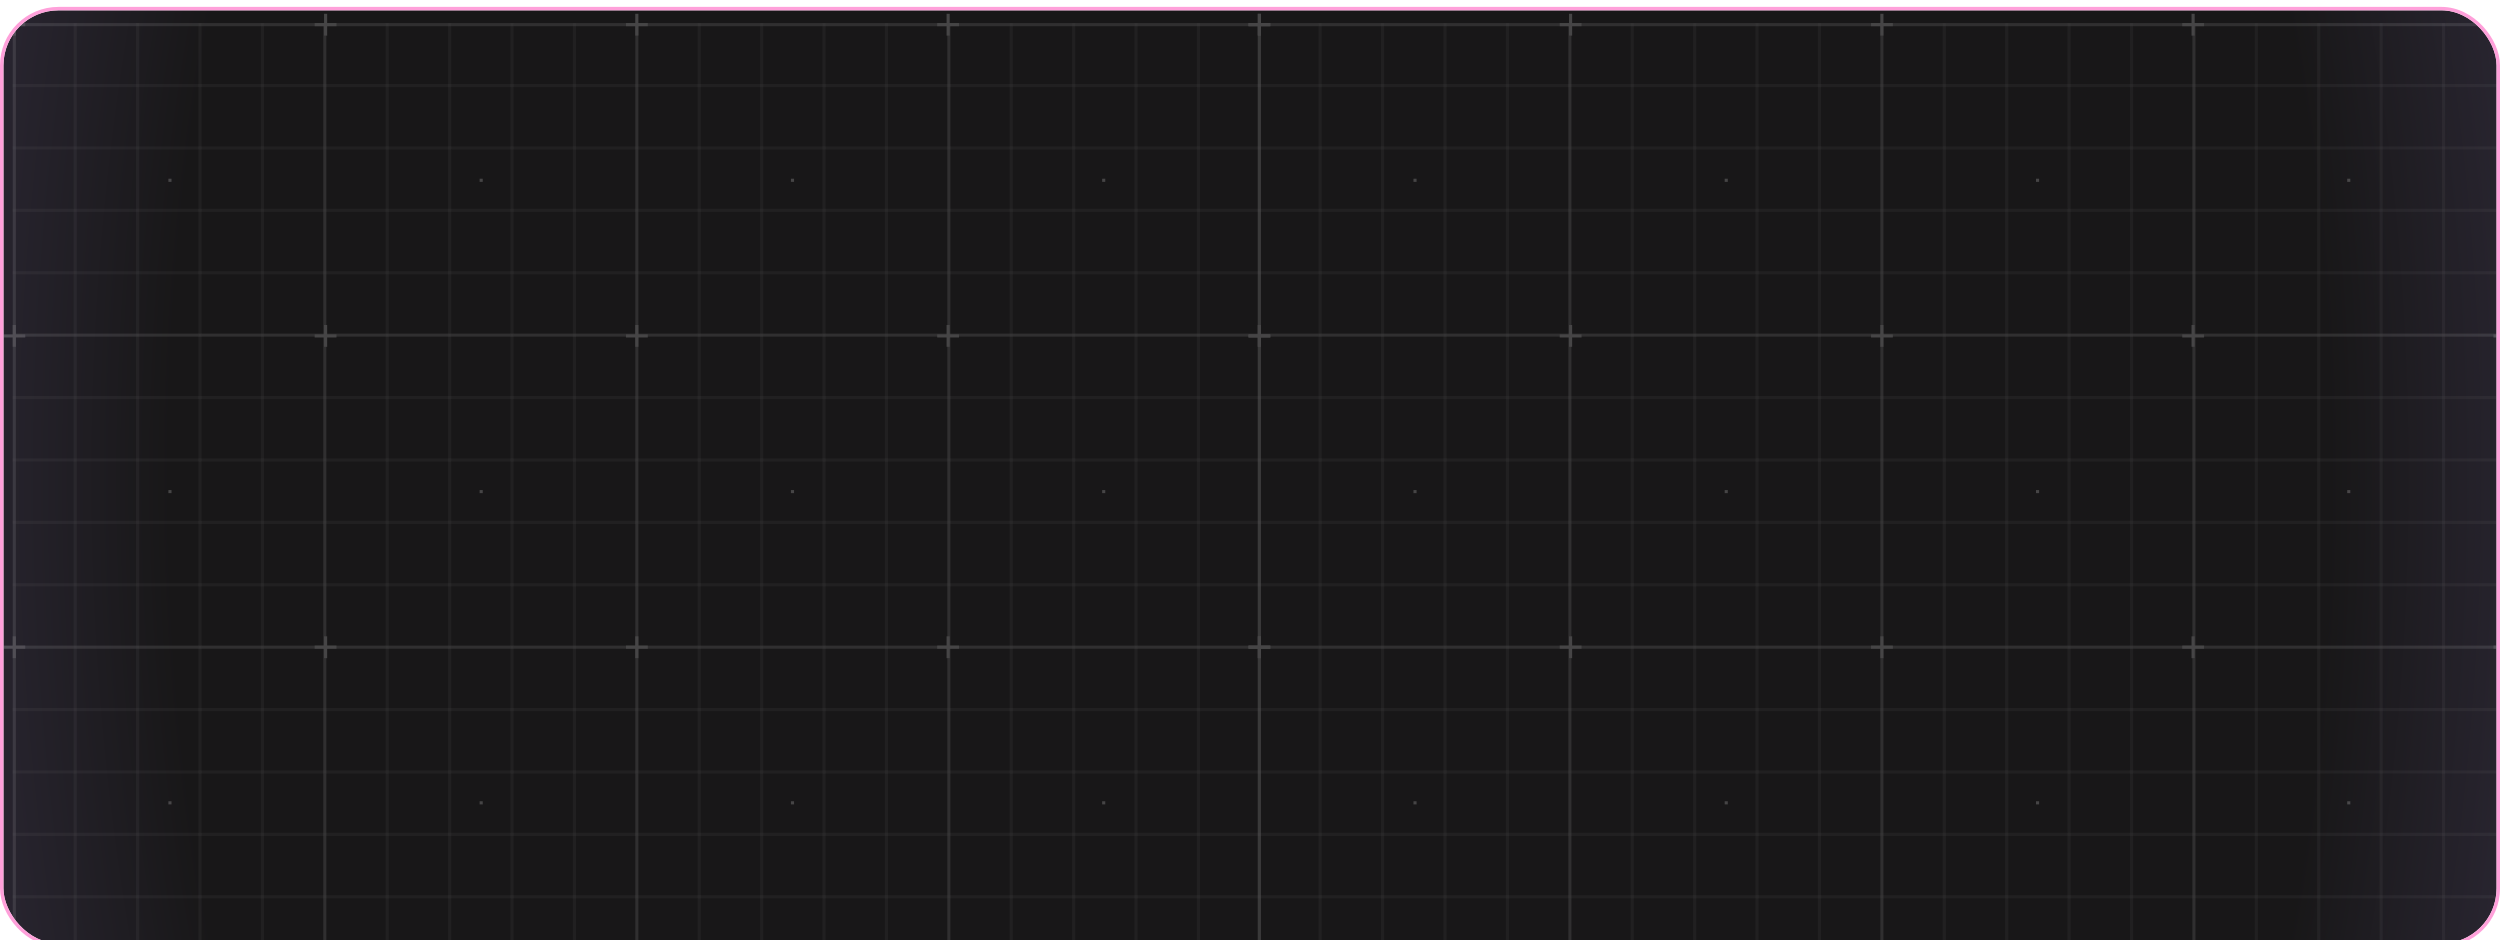 <svg width="726" height="273" viewBox="0 0 726 273" fill="none" xmlns="http://www.w3.org/2000/svg">
<g filter="url(#filter0_i_244_7102)">
<g clip-path="url(#clip0_244_7102)">
<rect x="1" y="1" width="724" height="271" rx="16" fill="url(#paint0_radial_244_7102)"/>
<g opacity="0.2">
<path opacity="0.5" d="M4.604 5.166H3.703V366.732H4.604V5.166Z" fill="white"/>
<path opacity="0.2" d="M22.288 4.703H21.387V367.169H22.288V4.703Z" fill="white"/>
<path opacity="0.2" d="M40.41 4.703H39.51V367.169H40.41V4.703Z" fill="white"/>
<path opacity="0.2" d="M58.532 4.703H57.631V367.169H58.532V4.703Z" fill="white"/>
<path opacity="0.2" d="M76.654 4.703H75.754V367.169H76.654V4.703Z" fill="white"/>
<path opacity="0.5" d="M94.776 4.703H93.876V367.169H94.776V4.703Z" fill="white"/>
<path opacity="0.2" d="M112.898 4.703H111.997V367.169H112.898V4.703Z" fill="white"/>
<path opacity="0.2" d="M131.02 4.703H130.12V367.169H131.02V4.703Z" fill="white"/>
<path opacity="0.2" d="M149.143 4.703H148.242V367.169H149.143V4.703Z" fill="white"/>
<path opacity="0.2" d="M167.265 4.703H166.364V367.169H167.265V4.703Z" fill="white"/>
<path opacity="0.5" d="M185.387 4.703H184.486V367.169H185.387V4.703Z" fill="white"/>
<path opacity="0.2" d="M203.509 4.703H202.608V367.169H203.509V4.703Z" fill="white"/>
<path opacity="0.2" d="M221.631 4.703H220.73V367.169H221.631V4.703Z" fill="white"/>
<path opacity="0.2" d="M239.753 4.703H238.852V367.169H239.753V4.703Z" fill="white"/>
<path opacity="0.2" d="M257.875 4.703H256.974V367.169H257.875V4.703Z" fill="white"/>
<path opacity="0.5" d="M275.997 4.703H275.096V367.169H275.997V4.703Z" fill="white"/>
<path opacity="0.2" d="M294.119 4.703H293.218V367.169H294.119V4.703Z" fill="white"/>
<path opacity="0.2" d="M312.241 4.703H311.34V367.169H312.241V4.703Z" fill="white"/>
<path opacity="0.2" d="M330.363 4.703H329.462V367.169H330.363V4.703Z" fill="white"/>
<path opacity="0.2" d="M348.485 4.703H347.584V367.169H348.485V4.703Z" fill="white"/>
<path opacity="0.5" d="M366.169 5.166H365.268V366.732H366.169V5.166Z" fill="white"/>
<path opacity="0.5" d="M365.732 4.703H4.166V5.604H365.732V4.703Z" fill="white"/>
<path opacity="0.2" d="M366.169 22.387H3.703V23.288H366.169V22.387Z" fill="white"/>
<path opacity="0.2" d="M366.169 40.509H3.703V41.41H366.169V40.509Z" fill="white"/>
<path opacity="0.2" d="M366.169 58.631H3.703V59.532H366.169V58.631Z" fill="white"/>
<path opacity="0.2" d="M366.169 76.754H3.703V77.654H366.169V76.754Z" fill="white"/>
<path opacity="0.5" d="M366.169 94.875H3.703V95.776H366.169V94.875Z" fill="white"/>
<path opacity="0.2" d="M366.169 112.997H3.703V113.898H366.169V112.997Z" fill="white"/>
<path opacity="0.2" d="M366.169 131.12H3.703V132.021H366.169V131.12Z" fill="white"/>
<path opacity="0.2" d="M366.169 149.241H3.703V150.142H366.169V149.241Z" fill="white"/>
<path opacity="0.2" d="M366.169 167.364H3.703V168.264H366.169V167.364Z" fill="white"/>
<path opacity="0.5" d="M366.169 185.486H3.703V186.387H366.169V185.486Z" fill="white"/>
<path opacity="0.2" d="M366.169 203.607H3.703V204.508H366.169V203.607Z" fill="white"/>
<path opacity="0.2" d="M366.169 221.73H3.703V222.631H366.169V221.73Z" fill="white"/>
<path opacity="0.2" d="M366.169 239.852H3.703V240.753H366.169V239.852Z" fill="white"/>
<path opacity="0.2" d="M366.169 257.974H3.703V258.875H366.169V257.974Z" fill="white"/>
<path d="M4.604 2H3.703V8.332H4.604V2Z" fill="white"/>
<path d="M7.333 4.703H1V5.604H7.333V4.703Z" fill="white"/>
<path d="M366.169 2H365.268V8.332H366.169V2Z" fill="white"/>
<path d="M368.898 4.703H362.566V5.604H368.898V4.703Z" fill="white"/>
<path d="M4.604 92.378H3.703V98.711H4.604V92.378Z" fill="white"/>
<path d="M7.333 95.107H1V96.008H7.333V95.107Z" fill="white"/>
<path d="M366.169 92.378H365.268V98.711H366.169V92.378Z" fill="white"/>
<path d="M368.898 95.107H362.566V96.008H368.898V95.107Z" fill="white"/>
<path d="M4.604 182.783H3.703V189.115H4.604V182.783Z" fill="white"/>
<path d="M7.333 185.486H1V186.387H7.333V185.486Z" fill="white"/>
<path d="M366.169 182.783H365.268V189.115H366.169V182.783Z" fill="white"/>
<path d="M368.898 185.486H362.566V186.387H368.898V185.486Z" fill="white"/>
<path d="M95.008 2H94.107V8.332H95.008V2Z" fill="white"/>
<path d="M97.711 4.703H91.379V5.604H97.711V4.703Z" fill="white"/>
<path d="M95.008 92.378H94.107V98.711H95.008V92.378Z" fill="white"/>
<path d="M97.711 95.107H91.379V96.008H97.711V95.107Z" fill="white"/>
<path d="M95.008 182.783H94.107V189.115H95.008V182.783Z" fill="white"/>
<path d="M97.711 185.486H91.379V186.387H97.711V185.486Z" fill="white"/>
<path d="M185.387 2H184.486V8.332H185.387V2Z" fill="white"/>
<path d="M188.115 4.703H181.783V5.604H188.115V4.703Z" fill="white"/>
<path d="M185.387 92.378H184.486V98.711H185.387V92.378Z" fill="white"/>
<path d="M188.115 95.107H181.783V96.008H188.115V95.107Z" fill="white"/>
<path d="M185.387 182.783H184.486V189.115H185.387V182.783Z" fill="white"/>
<path d="M188.115 185.486H181.783V186.387H188.115V185.486Z" fill="white"/>
<path d="M275.791 2H274.89V8.332H275.791V2Z" fill="white"/>
<path d="M278.494 4.703H272.161V5.604H278.494V4.703Z" fill="white"/>
<path d="M275.791 92.378H274.89V98.711H275.791V92.378Z" fill="white"/>
<path d="M278.494 95.107H272.161V96.008H278.494V95.107Z" fill="white"/>
<path d="M275.791 182.783H274.89V189.115H275.791V182.783Z" fill="white"/>
<path d="M278.494 185.486H272.161V186.387H278.494V185.486Z" fill="white"/>
<path d="M49.806 49.905H48.905V50.806H49.806V49.905Z" fill="white"/>
<path d="M140.185 49.905H139.283V50.806H140.185V49.905Z" fill="white"/>
<path d="M230.589 49.905H229.688V50.806H230.589V49.905Z" fill="white"/>
<path d="M320.967 49.905H320.066V50.806H320.967V49.905Z" fill="white"/>
<path d="M49.806 140.309H48.905V141.21H49.806V140.309Z" fill="white"/>
<path d="M140.185 140.309H139.283V141.21H140.185V140.309Z" fill="white"/>
<path d="M230.589 140.309H229.688V141.21H230.589V140.309Z" fill="white"/>
<path d="M320.967 140.309H320.066V141.21H320.967V140.309Z" fill="white"/>
<path d="M49.806 230.688H48.905V231.589H49.806V230.688Z" fill="white"/>
<path d="M140.185 230.688H139.283V231.589H140.185V230.688Z" fill="white"/>
<path d="M230.589 230.688H229.688V231.589H230.589V230.688Z" fill="white"/>
<path d="M320.967 230.688H320.066V231.589H320.967V230.688Z" fill="white"/>
<path opacity="0.5" d="M366.169 5.166H365.268V366.732H366.169V5.166Z" fill="white"/>
<path opacity="0.2" d="M383.828 4.703H382.927V367.169H383.828V4.703Z" fill="white"/>
<path opacity="0.2" d="M401.95 4.703H401.049V367.169H401.95V4.703Z" fill="white"/>
<path opacity="0.2" d="M420.098 4.703H419.197V367.169H420.098V4.703Z" fill="white"/>
<path opacity="0.2" d="M438.22 4.703H437.319V367.169H438.22V4.703Z" fill="white"/>
<path opacity="0.5" d="M456.342 4.703H455.441V367.169H456.342V4.703Z" fill="white"/>
<path opacity="0.2" d="M474.464 4.703H473.563V367.169H474.464V4.703Z" fill="white"/>
<path opacity="0.2" d="M492.586 4.703H491.685V367.169H492.586V4.703Z" fill="white"/>
<path opacity="0.2" d="M510.708 4.703H509.807V367.169H510.708V4.703Z" fill="white"/>
<path opacity="0.2" d="M528.83 4.703H527.929V367.169H528.83V4.703Z" fill="white"/>
<path opacity="0.5" d="M546.952 4.703H546.051V367.169H546.952V4.703Z" fill="white"/>
<path opacity="0.2" d="M565.074 4.703H564.173V367.169H565.074V4.703Z" fill="white"/>
<path opacity="0.2" d="M583.196 4.703H582.295V367.169H583.196V4.703Z" fill="white"/>
<path opacity="0.2" d="M601.318 4.703H600.417V367.169H601.318V4.703Z" fill="white"/>
<path opacity="0.2" d="M619.44 4.703H618.539V367.169H619.44V4.703Z" fill="white"/>
<path opacity="0.5" d="M637.562 4.703H636.661V367.169H637.562V4.703Z" fill="white"/>
<path opacity="0.2" d="M655.684 4.703H654.783V367.169H655.684V4.703Z" fill="white"/>
<path opacity="0.2" d="M673.806 4.703H672.905V367.169H673.806V4.703Z" fill="white"/>
<path opacity="0.2" d="M691.928 4.703H691.027V367.169H691.928V4.703Z" fill="white"/>
<path opacity="0.2" d="M710.05 4.703H709.149V367.169H710.05V4.703Z" fill="white"/>
<path opacity="0.5" d="M727.297 4.703H365.732V5.604H727.297V4.703Z" fill="white"/>
<path opacity="0.2" d="M727.735 22.387H365.268V23.288H727.735V22.387Z" fill="white"/>
<path opacity="0.2" d="M727.735 40.509H365.268V41.41H727.735V40.509Z" fill="white"/>
<path opacity="0.2" d="M727.735 58.631H365.268V59.532H727.735V58.631Z" fill="white"/>
<path opacity="0.2" d="M727.735 76.754H365.268V77.654H727.735V76.754Z" fill="white"/>
<path opacity="0.5" d="M727.735 94.875H365.268V95.776H727.735V94.875Z" fill="white"/>
<path opacity="0.2" d="M727.735 112.997H365.268V113.898H727.735V112.997Z" fill="white"/>
<path opacity="0.2" d="M727.735 131.12H365.268V132.021H727.735V131.12Z" fill="white"/>
<path opacity="0.2" d="M727.735 149.241H365.268V150.142H727.735V149.241Z" fill="white"/>
<path opacity="0.2" d="M727.735 167.364H365.268V168.264H727.735V167.364Z" fill="white"/>
<path opacity="0.5" d="M727.735 185.486H365.268V186.387H727.735V185.486Z" fill="white"/>
<path opacity="0.2" d="M727.735 203.607H365.268V204.508H727.735V203.607Z" fill="white"/>
<path opacity="0.2" d="M727.735 221.73H365.268V222.631H727.735V221.73Z" fill="white"/>
<path opacity="0.2" d="M727.735 239.852H365.268V240.753H727.735V239.852Z" fill="white"/>
<path opacity="0.2" d="M727.735 257.974H365.268V258.875H727.735V257.974Z" fill="white"/>
<path d="M366.169 2H365.268V8.332H366.169V2Z" fill="white"/>
<path d="M368.898 4.703H362.566V5.604H368.898V4.703Z" fill="white"/>
<path d="M730.438 4.703H724.105V5.604H730.438V4.703Z" fill="white"/>
<path d="M366.169 92.378H365.268V98.711H366.169V92.378Z" fill="white"/>
<path d="M368.898 95.107H362.566V96.008H368.898V95.107Z" fill="white"/>
<path d="M730.438 95.107H724.105V96.008H730.438V95.107Z" fill="white"/>
<path d="M366.169 182.783H365.268V189.115H366.169V182.783Z" fill="white"/>
<path d="M368.898 185.486H362.566V186.387H368.898V185.486Z" fill="white"/>
<path d="M730.438 185.486H724.105V186.387H730.438V185.486Z" fill="white"/>
<path d="M456.548 2H455.647V8.332H456.548V2Z" fill="white"/>
<path d="M459.276 4.703H452.944V5.604H459.276V4.703Z" fill="white"/>
<path d="M456.548 92.378H455.647V98.711H456.548V92.378Z" fill="white"/>
<path d="M459.276 95.107H452.944V96.008H459.276V95.107Z" fill="white"/>
<path d="M456.548 182.783H455.647V189.115H456.548V182.783Z" fill="white"/>
<path d="M459.276 185.486H452.944V186.387H459.276V185.486Z" fill="white"/>
<path d="M546.952 2H546.051V8.332H546.952V2Z" fill="white"/>
<path d="M549.681 4.703H543.348V5.604H549.681V4.703Z" fill="white"/>
<path d="M546.952 92.378H546.051V98.711H546.952V92.378Z" fill="white"/>
<path d="M549.681 95.107H543.348V96.008H549.681V95.107Z" fill="white"/>
<path d="M546.952 182.783H546.051V189.115H546.952V182.783Z" fill="white"/>
<path d="M549.681 185.486H543.348V186.387H549.681V185.486Z" fill="white"/>
<path d="M637.331 2H636.429V8.332H637.331V2Z" fill="white"/>
<path d="M640.059 4.703H633.727V5.604H640.059V4.703Z" fill="white"/>
<path d="M637.331 92.378H636.429V98.711H637.331V92.378Z" fill="white"/>
<path d="M640.059 95.107H633.727V96.008H640.059V95.107Z" fill="white"/>
<path d="M637.331 182.783H636.429V189.115H637.331V182.783Z" fill="white"/>
<path d="M640.059 185.486H633.727V186.387H640.059V185.486Z" fill="white"/>
<path d="M411.372 49.905H410.471V50.806H411.372V49.905Z" fill="white"/>
<path d="M501.75 49.905H500.849V50.806H501.75V49.905Z" fill="white"/>
<path d="M592.154 49.905H591.253V50.806H592.154V49.905Z" fill="white"/>
<path d="M682.533 49.905H681.632V50.806H682.533V49.905Z" fill="white"/>
<path d="M411.372 140.309H410.471V141.21H411.372V140.309Z" fill="white"/>
<path d="M501.75 140.309H500.849V141.21H501.75V140.309Z" fill="white"/>
<path d="M592.154 140.309H591.253V141.21H592.154V140.309Z" fill="white"/>
<path d="M682.533 140.309H681.632V141.21H682.533V140.309Z" fill="white"/>
<path d="M411.372 230.688H410.471V231.589H411.372V230.688Z" fill="white"/>
<path d="M501.75 230.688H500.849V231.589H501.75V230.688Z" fill="white"/>
<path d="M592.154 230.688H591.253V231.589H592.154V230.688Z" fill="white"/>
<path d="M682.533 230.688H681.632V231.589H682.533V230.688Z" fill="white"/>
</g>
</g>
<rect x="0.5" y="0.5" width="725" height="272" rx="16.5" stroke="#FFA0DA"/>
</g>
<defs>
<filter id="filter0_i_244_7102" x="0" y="0" width="726" height="275" filterUnits="userSpaceOnUse" color-interpolation-filters="sRGB">
<feFlood flood-opacity="0" result="BackgroundImageFix"/>
<feBlend mode="normal" in="SourceGraphic" in2="BackgroundImageFix" result="shape"/>
<feColorMatrix in="SourceAlpha" type="matrix" values="0 0 0 0 0 0 0 0 0 0 0 0 0 0 0 0 0 0 127 0" result="hardAlpha"/>
<feMorphology radius="10" operator="erode" in="SourceAlpha" result="effect1_innerShadow_244_7102"/>
<feOffset dy="2"/>
<feGaussianBlur stdDeviation="7.15"/>
<feComposite in2="hardAlpha" operator="arithmetic" k2="-1" k3="1"/>
<feColorMatrix type="matrix" values="0 0 0 0 0 0 0 0 0 0 0 0 0 0 0 0 0 0 0.25 0"/>
<feBlend mode="normal" in2="shape" result="effect1_innerShadow_244_7102"/>
</filter>
<radialGradient id="paint0_radial_244_7102" cx="0" cy="0" r="1" gradientUnits="userSpaceOnUse" gradientTransform="translate(363 136.5) rotate(-0.148) scale(426.001 655.522)">
<stop offset="0.741" stop-color="#181718"/>
<stop offset="1" stop-color="#373145"/>
</radialGradient>
<clipPath id="clip0_244_7102">
<rect x="1" y="1" width="724" height="271" rx="16" fill="white"/>
</clipPath>
</defs>
</svg>
